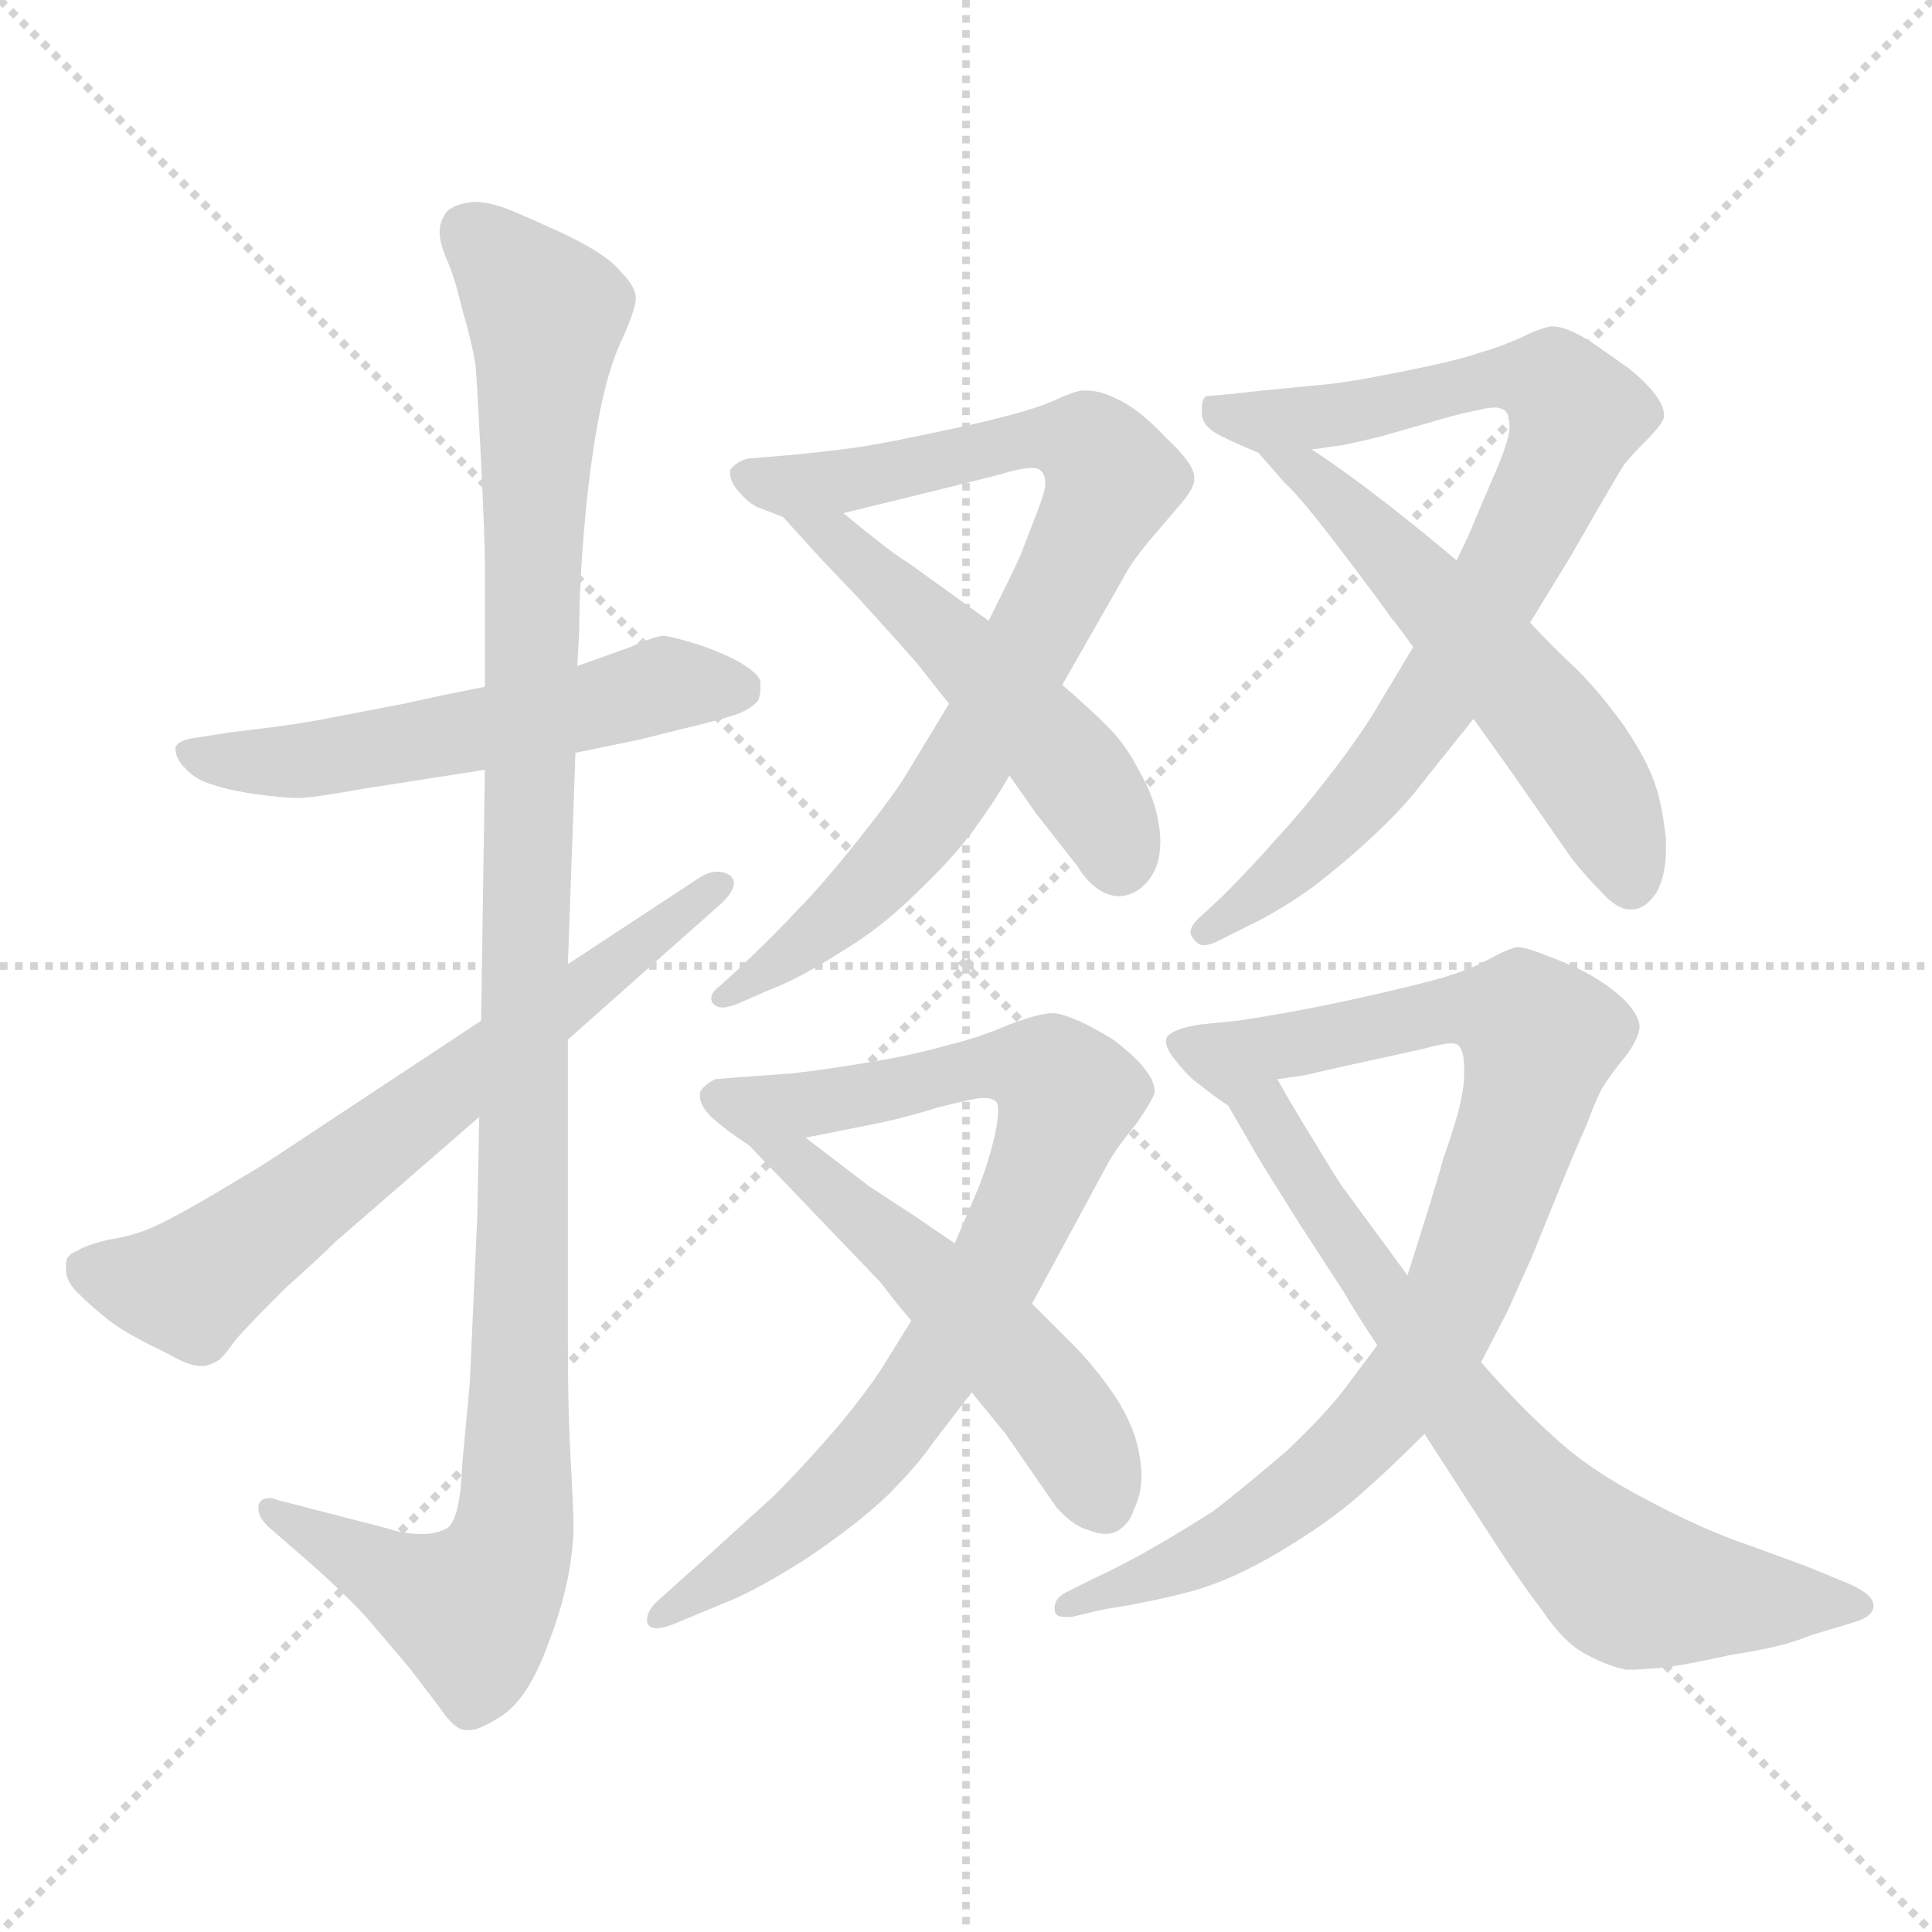 <svg xmlns="http://www.w3.org/2000/svg" version="1.1" viewBox="0 0 1024 1024">
  <g stroke="lightgray" stroke-dasharray="1,1" stroke-width="1" transform="scale(4, 4)">
    <line x1="0" y1="0" x2="256" y2="256" />
    <line x1="256" y1="0" x2="0" y2="256" />
    <line x1="128" y1="0" x2="128" y2="256" />
    <line x1="0" y1="128" x2="256" y2="128" />
  </g>
  <g transform="scale(1.0, -1.0) translate(0.0, -809.00)">
    <style type="text/css">
      
        @keyframes keyframes0 {
          from {
            stroke: blue;
            stroke-dashoffset: 553;
            stroke-width: 128;
          }
          64% {
            animation-timing-function: step-end;
            stroke: blue;
            stroke-dashoffset: 0;
            stroke-width: 128;
          }
          to {
            stroke: black;
            stroke-width: 1024;
          }
        }
        #make-me-a-hanzi-animation-0 {
          animation: keyframes0 0.7s both;
          animation-delay: 0s;
          animation-timing-function: linear;
        }
      
        @keyframes keyframes1 {
          from {
            stroke: blue;
            stroke-dashoffset: 1131;
            stroke-width: 128;
          }
          79% {
            animation-timing-function: step-end;
            stroke: blue;
            stroke-dashoffset: 0;
            stroke-width: 128;
          }
          to {
            stroke: black;
            stroke-width: 1024;
          }
        }
        #make-me-a-hanzi-animation-1 {
          animation: keyframes1 1.17s both;
          animation-delay: 0.7s;
          animation-timing-function: linear;
        }
      
        @keyframes keyframes2 {
          from {
            stroke: blue;
            stroke-dashoffset: 666;
            stroke-width: 128;
          }
          68% {
            animation-timing-function: step-end;
            stroke: blue;
            stroke-dashoffset: 0;
            stroke-width: 128;
          }
          to {
            stroke: black;
            stroke-width: 1024;
          }
        }
        #make-me-a-hanzi-animation-2 {
          animation: keyframes2 0.792s both;
          animation-delay: 1.87s;
          animation-timing-function: linear;
        }
      
        @keyframes keyframes3 {
          from {
            stroke: blue;
            stroke-dashoffset: 817;
            stroke-width: 128;
          }
          73% {
            animation-timing-function: step-end;
            stroke: blue;
            stroke-dashoffset: 0;
            stroke-width: 128;
          }
          to {
            stroke: black;
            stroke-width: 1024;
          }
        }
        #make-me-a-hanzi-animation-3 {
          animation: keyframes3 0.915s both;
          animation-delay: 2.662s;
          animation-timing-function: linear;
        }
      
        @keyframes keyframes4 {
          from {
            stroke: blue;
            stroke-dashoffset: 511;
            stroke-width: 128;
          }
          62% {
            animation-timing-function: step-end;
            stroke: blue;
            stroke-dashoffset: 0;
            stroke-width: 128;
          }
          to {
            stroke: black;
            stroke-width: 1024;
          }
        }
        #make-me-a-hanzi-animation-4 {
          animation: keyframes4 0.666s both;
          animation-delay: 3.577s;
          animation-timing-function: linear;
        }
      
        @keyframes keyframes5 {
          from {
            stroke: blue;
            stroke-dashoffset: 803;
            stroke-width: 128;
          }
          72% {
            animation-timing-function: step-end;
            stroke: blue;
            stroke-dashoffset: 0;
            stroke-width: 128;
          }
          to {
            stroke: black;
            stroke-width: 1024;
          }
        }
        #make-me-a-hanzi-animation-5 {
          animation: keyframes5 0.903s both;
          animation-delay: 4.243s;
          animation-timing-function: linear;
        }
      
        @keyframes keyframes6 {
          from {
            stroke: blue;
            stroke-dashoffset: 557;
            stroke-width: 128;
          }
          64% {
            animation-timing-function: step-end;
            stroke: blue;
            stroke-dashoffset: 0;
            stroke-width: 128;
          }
          to {
            stroke: black;
            stroke-width: 1024;
          }
        }
        #make-me-a-hanzi-animation-6 {
          animation: keyframes6 0.703s both;
          animation-delay: 5.147s;
          animation-timing-function: linear;
        }
      
        @keyframes keyframes7 {
          from {
            stroke: blue;
            stroke-dashoffset: 815;
            stroke-width: 128;
          }
          73% {
            animation-timing-function: step-end;
            stroke: blue;
            stroke-dashoffset: 0;
            stroke-width: 128;
          }
          to {
            stroke: black;
            stroke-width: 1024;
          }
        }
        #make-me-a-hanzi-animation-7 {
          animation: keyframes7 0.913s both;
          animation-delay: 5.85s;
          animation-timing-function: linear;
        }
      
        @keyframes keyframes8 {
          from {
            stroke: blue;
            stroke-dashoffset: 522;
            stroke-width: 128;
          }
          63% {
            animation-timing-function: step-end;
            stroke: blue;
            stroke-dashoffset: 0;
            stroke-width: 128;
          }
          to {
            stroke: black;
            stroke-width: 1024;
          }
        }
        #make-me-a-hanzi-animation-8 {
          animation: keyframes8 0.675s both;
          animation-delay: 6.763s;
          animation-timing-function: linear;
        }
      
        @keyframes keyframes9 {
          from {
            stroke: blue;
            stroke-dashoffset: 873;
            stroke-width: 128;
          }
          74% {
            animation-timing-function: step-end;
            stroke: blue;
            stroke-dashoffset: 0;
            stroke-width: 128;
          }
          to {
            stroke: black;
            stroke-width: 1024;
          }
        }
        #make-me-a-hanzi-animation-9 {
          animation: keyframes9 0.96s both;
          animation-delay: 7.438s;
          animation-timing-function: linear;
        }
      
        @keyframes keyframes10 {
          from {
            stroke: blue;
            stroke-dashoffset: 705;
            stroke-width: 128;
          }
          70% {
            animation-timing-function: step-end;
            stroke: blue;
            stroke-dashoffset: 0;
            stroke-width: 128;
          }
          to {
            stroke: black;
            stroke-width: 1024;
          }
        }
        #make-me-a-hanzi-animation-10 {
          animation: keyframes10 0.824s both;
          animation-delay: 8.398s;
          animation-timing-function: linear;
        }
      
    </style>
    
      <path d="M 257 445 L 237 441 L 214 436 L 167 427 Q 150 424 123 421 L 104 418 Q 95 417 93 413 L 93 412 Q 93 407 98 402 Q 103 396 113 393 Q 122 390 136 388 Q 151 386 158 386 Q 165 386 193 391 L 257 401 L 305 410 L 339 417 L 363 423 Q 384 428 392 431 Q 399 434 402 438 Q 403 441 403 444 L 403 448 Q 402 452 392 458 Q 381 464 368 468 Q 355 472 351 472 Q 345 471 334 466 L 306 456 L 257 445 Z" fill="lightgray" />
    
      <path d="M 257 401 L 255 268 L 254 217 L 253 165 L 249 76 L 245 33 Q 244 4 237 -1 Q 231 -4 225 -4 L 222 -4 Q 214 -4 205 -1 L 147 14 Q 145 15 143 15 Q 138 15 137 11 L 137 9 Q 137 5 142 0 L 165 -20 Q 183 -36 194 -48 L 217 -75 L 233 -96 Q 241 -108 247 -108 L 249 -108 Q 254 -108 265 -101 Q 280 -92 291 -61 Q 303 -30 304 -2 Q 304 9 302 44 Q 301 67 301 96 L 301 258 L 301 298 L 305 410 L 306 456 L 307 475 Q 307 500 310 533 Q 313 566 318 591 Q 323 616 331 632 Q 337 646 337 651 Q 337 657 329 665 Q 322 674 299 685 Q 275 696 267 699 Q 258 702 251 702 Q 241 701 237 697 Q 233 692 233 686 Q 233 680 237 671 Q 241 662 245 645 Q 250 628 252 616 Q 253 604 255 564 Q 257 522 257 510 L 257 445 L 257 401 Z" fill="lightgray" />
    
      <path d="M 255 268 L 143 194 Q 137 190 115 177 Q 93 164 82 159 Q 71 154 58 152 Q 45 149 41 146 Q 35 144 35 139 L 35 136 Q 35 130 41 124 Q 49 116 58 109 Q 67 102 88 92 Q 100 85 106 85 L 109 85 Q 115 87 117 89 Q 120 92 125 99 Q 131 106 151 126 Q 171 144 178 151 L 254 217 L 301 258 L 381 329 Q 389 336 389 341 Q 389 343 387 345 Q 384 347 380 347 Q 376 347 371 344 L 301 298 L 255 268 Z" fill="lightgray" />
    
      <path d="M 503 436 L 480 398 Q 474 388 455 364 Q 435 339 423 327 Q 411 314 391 295 L 381 286 Q 377 283 377 280 Q 377 278 378 277 Q 380 275 383 275 Q 386 275 391 277 L 407 284 Q 423 290 445 304 Q 467 317 486 336 Q 505 354 516 369 Q 527 384 535 398 L 563 446 L 579 474 L 595 502 Q 599 510 608 521 L 625 541 Q 633 550 633 555 L 633 556 Q 633 563 618 577 Q 603 593 591 598 Q 583 602 576 602 L 574 602 Q 570 602 557 596 Q 543 590 506 582 Q 469 574 455 572 Q 441 570 421 568 L 397 566 Q 391 565 387 560 L 387 558 Q 387 554 391 549 Q 397 542 402 540 L 415 535 L 447 537 L 504 551 L 528 557 Q 541 561 547 561 Q 550 561 551 560 Q 554 558 554 553 Q 554 549 551 541 L 541 515 Q 537 506 524 480 L 503 436 Z" fill="lightgray" />
    
      <path d="M 535 398 L 549 378 L 571 350 Q 577 340 585 336 Q 589 334 593 334 Q 597 334 601 336 Q 609 340 613 350 Q 615 356 615 363 Q 615 368 614 373 Q 612 386 604 400 Q 597 414 587 424 Q 577 434 563 446 L 524 480 L 481 511 Q 475 514 447 537 C 424 556 395 557 415 535 L 435 513 L 455 492 Q 485 459 488 455 Q 491 451 503 436 L 535 398 Z" fill="lightgray" />
    
      <path d="M 749 466 L 731 436 Q 723 422 707 401 Q 691 380 677 365 Q 663 349 648 334 L 635 322 Q 631 318 631 315 Q 631 313 633 311 Q 635 308 638 308 Q 641 308 645 310 L 661 318 Q 678 326 696 339 Q 713 352 729 367 Q 745 382 757 398 L 781 428 L 811 479 L 833 515 Q 857 557 861 563 Q 865 568 873 576 Q 881 584 882 588 L 882 589 Q 882 593 878 599 Q 873 606 863 614 L 843 628 Q 830 636 823 636 L 822 636 Q 816 635 806 630 Q 795 625 784 622 Q 773 618 743 612 Q 713 606 700 605 L 669 602 L 651 600 L 639 599 Q 637 597 637 593 L 637 590 Q 637 583 647 578 Q 655 574 667 569 L 697 571 L 711 573 Q 717 574 733 578 L 768 588 Q 775 590 785 592 Q 789 593 792 593 Q 796 593 798 591 Q 800 589 800 584 L 800 581 Q 799 574 794 562 L 782 534 Q 779 526 772 512 L 749 466 Z" fill="lightgray" />
    
      <path d="M 781 428 L 801 400 L 833 354 Q 841 344 849 336 Q 857 327 864 327 L 865 327 Q 872 327 878 336 Q 883 345 883 359 L 883 364 Q 881 383 877 394 Q 873 406 861 424 Q 848 442 836 454 Q 823 466 811 479 L 772 512 C 670 598 639 601 667 569 L 681 553 Q 689 546 711 517 Q 733 488 737 482 Q 742 476 749 466 L 781 428 Z" fill="lightgray" />
    
      <path d="M 483 109 L 470 88 Q 463 76 445 54 Q 427 33 410 16 L 377 -14 L 348 -40 Q 343 -45 343 -49 L 343 -51 Q 344 -54 348 -54 Q 352 -54 359 -51 L 383 -41 Q 399 -35 426 -18 Q 453 0 470 16 Q 487 33 495 45 L 515 71 L 547 118 L 560 142 L 587 192 Q 592 201 602 213 Q 611 226 612 230 Q 612 236 607 242 Q 603 248 590 258 Q 577 266 569 269 Q 562 272 558 272 Q 551 272 535 266 Q 519 259 502 255 Q 485 250 461 246 Q 437 242 419 240 L 391 238 L 379 237 Q 373 234 371 230 L 371 228 Q 371 223 377 217 Q 386 209 397 202 C 399 200 399 200 427 206 L 467 214 Q 481 217 497 222 Q 513 226 519 227 L 522 227 Q 526 227 528 225 Q 529 224 529 220 Q 529 215 527 206 Q 523 190 518 178 L 506 150 L 483 109 Z" fill="lightgray" />
    
      <path d="M 515 71 L 533 49 L 560 10 Q 569 0 577 -2 Q 582 -4 586 -4 Q 590 -4 593 -2 Q 599 2 601 9 Q 605 17 605 27 Q 605 32 604 37 Q 602 52 591 69 Q 580 85 569 96 L 547 118 L 506 150 L 484 165 L 461 180 L 427 206 C 403 224 376 224 397 202 L 421 177 L 467 129 Q 472 122 483 109 L 515 71 Z" fill="lightgray" />
    
      <path d="M 730 96 L 712 72 Q 702 59 682 40 Q 661 22 643 8 Q 624 -4 610 -12 Q 596 -20 579 -28 L 565 -35 Q 559 -38 559 -43 L 559 -44 Q 559 -48 564 -48 L 568 -48 L 585 -44 Q 611 -40 633 -34 Q 654 -28 679 -13 Q 704 2 720 16 Q 736 30 755 49 L 785 87 L 799 114 L 812 143 L 827 180 Q 836 202 841 213 Q 845 224 849 232 Q 854 240 863 251 Q 869 260 869 265 Q 869 270 862 278 Q 855 285 845 291 Q 835 297 821 302 Q 809 307 804 307 Q 799 306 788 300 Q 777 294 758 289 Q 739 284 711 278 Q 683 272 656 268 L 636 266 Q 623 264 619 260 Q 618 259 618 257 Q 618 253 623 247 Q 630 238 636 234 Q 642 229 651 223 C 662 215 647 232 677 237 L 691 239 L 713 244 L 754 253 Q 765 256 769 256 Q 772 256 773 255 Q 776 252 776 243 L 776 239 Q 776 232 773 220 Q 769 206 765 195 Q 762 184 757 168 L 746 133 L 730 96 Z" fill="lightgray" />
    
      <path d="M 755 49 L 788 -2 Q 804 -27 817 -44 Q 829 -62 841 -68 Q 852 -74 862 -76 Q 869 -76 880 -75 Q 891 -74 918 -68 Q 945 -64 959 -58 L 982 -51 Q 993 -48 993 -42 Q 993 -36 979 -30 L 957 -21 L 927 -10 Q 903 -2 873 14 Q 842 30 823 48 Q 805 64 785 87 L 746 133 L 713 178 Q 711 180 699 200 Q 686 221 677 237 C 662 263 636 249 651 223 L 666 197 Q 667 195 689 160 L 713 123 Q 718 114 730 96 L 755 49 Z" fill="lightgray" />
    
    
      <clipPath id="make-me-a-hanzi-clip-0">
        <path d="M 257 445 L 237 441 L 214 436 L 167 427 Q 150 424 123 421 L 104 418 Q 95 417 93 413 L 93 412 Q 93 407 98 402 Q 103 396 113 393 Q 122 390 136 388 Q 151 386 158 386 Q 165 386 193 391 L 257 401 L 305 410 L 339 417 L 363 423 Q 384 428 392 431 Q 399 434 402 438 Q 403 441 403 444 L 403 448 Q 402 452 392 458 Q 381 464 368 468 Q 355 472 351 472 Q 345 471 334 466 L 306 456 L 257 445 Z" />
      </clipPath>
      <path clip-path="url(#make-me-a-hanzi-clip-0)" d="M 100 413 L 113 406 L 155 405 L 356 447 L 391 443" fill="none" id="make-me-a-hanzi-animation-0" stroke-dasharray="425 850" stroke-linecap="round" />
    
      <clipPath id="make-me-a-hanzi-clip-1">
        <path d="M 257 401 L 255 268 L 254 217 L 253 165 L 249 76 L 245 33 Q 244 4 237 -1 Q 231 -4 225 -4 L 222 -4 Q 214 -4 205 -1 L 147 14 Q 145 15 143 15 Q 138 15 137 11 L 137 9 Q 137 5 142 0 L 165 -20 Q 183 -36 194 -48 L 217 -75 L 233 -96 Q 241 -108 247 -108 L 249 -108 Q 254 -108 265 -101 Q 280 -92 291 -61 Q 303 -30 304 -2 Q 304 9 302 44 Q 301 67 301 96 L 301 258 L 301 298 L 305 410 L 306 456 L 307 475 Q 307 500 310 533 Q 313 566 318 591 Q 323 616 331 632 Q 337 646 337 651 Q 337 657 329 665 Q 322 674 299 685 Q 275 696 267 699 Q 258 702 251 702 Q 241 701 237 697 Q 233 692 233 686 Q 233 680 237 671 Q 241 662 245 645 Q 250 628 252 616 Q 253 604 255 564 Q 257 522 257 510 L 257 445 L 257 401 Z" />
      </clipPath>
      <path clip-path="url(#make-me-a-hanzi-clip-1)" d="M 249 687 L 290 642 L 283 556 L 272 -6 L 263 -29 L 249 -44 L 220 -34 L 142 10" fill="none" id="make-me-a-hanzi-animation-1" stroke-dasharray="1003 2006" stroke-linecap="round" />
    
      <clipPath id="make-me-a-hanzi-clip-2">
        <path d="M 255 268 L 143 194 Q 137 190 115 177 Q 93 164 82 159 Q 71 154 58 152 Q 45 149 41 146 Q 35 144 35 139 L 35 136 Q 35 130 41 124 Q 49 116 58 109 Q 67 102 88 92 Q 100 85 106 85 L 109 85 Q 115 87 117 89 Q 120 92 125 99 Q 131 106 151 126 Q 171 144 178 151 L 254 217 L 301 258 L 381 329 Q 389 336 389 341 Q 389 343 387 345 Q 384 347 380 347 Q 376 347 371 344 L 301 298 L 255 268 Z" />
      </clipPath>
      <path clip-path="url(#make-me-a-hanzi-clip-2)" d="M 44 138 L 77 128 L 102 129 L 382 340" fill="none" id="make-me-a-hanzi-animation-2" stroke-dasharray="538 1076" stroke-linecap="round" />
    
      <clipPath id="make-me-a-hanzi-clip-3">
        <path d="M 503 436 L 480 398 Q 474 388 455 364 Q 435 339 423 327 Q 411 314 391 295 L 381 286 Q 377 283 377 280 Q 377 278 378 277 Q 380 275 383 275 Q 386 275 391 277 L 407 284 Q 423 290 445 304 Q 467 317 486 336 Q 505 354 516 369 Q 527 384 535 398 L 563 446 L 579 474 L 595 502 Q 599 510 608 521 L 625 541 Q 633 550 633 555 L 633 556 Q 633 563 618 577 Q 603 593 591 598 Q 583 602 576 602 L 574 602 Q 570 602 557 596 Q 543 590 506 582 Q 469 574 455 572 Q 441 570 421 568 L 397 566 Q 391 565 387 560 L 387 558 Q 387 554 391 549 Q 397 542 402 540 L 415 535 L 447 537 L 504 551 L 528 557 Q 541 561 547 561 Q 550 561 551 560 Q 554 558 554 553 Q 554 549 551 541 L 541 515 Q 537 506 524 480 L 503 436 Z" />
      </clipPath>
      <path clip-path="url(#make-me-a-hanzi-clip-3)" d="M 394 559 L 414 551 L 430 552 L 559 577 L 577 573 L 590 555 L 526 428 L 487 368 L 442 321 L 382 280" fill="none" id="make-me-a-hanzi-animation-3" stroke-dasharray="689 1378" stroke-linecap="round" />
    
      <clipPath id="make-me-a-hanzi-clip-4">
        <path d="M 535 398 L 549 378 L 571 350 Q 577 340 585 336 Q 589 334 593 334 Q 597 334 601 336 Q 609 340 613 350 Q 615 356 615 363 Q 615 368 614 373 Q 612 386 604 400 Q 597 414 587 424 Q 577 434 563 446 L 524 480 L 481 511 Q 475 514 447 537 C 424 556 395 557 415 535 L 435 513 L 455 492 Q 485 459 488 455 Q 491 451 503 436 L 535 398 Z" />
      </clipPath>
      <path clip-path="url(#make-me-a-hanzi-clip-4)" d="M 421 530 L 448 522 L 543 429 L 576 391 L 593 351" fill="none" id="make-me-a-hanzi-animation-4" stroke-dasharray="383 766" stroke-linecap="round" />
    
      <clipPath id="make-me-a-hanzi-clip-5">
        <path d="M 749 466 L 731 436 Q 723 422 707 401 Q 691 380 677 365 Q 663 349 648 334 L 635 322 Q 631 318 631 315 Q 631 313 633 311 Q 635 308 638 308 Q 641 308 645 310 L 661 318 Q 678 326 696 339 Q 713 352 729 367 Q 745 382 757 398 L 781 428 L 811 479 L 833 515 Q 857 557 861 563 Q 865 568 873 576 Q 881 584 882 588 L 882 589 Q 882 593 878 599 Q 873 606 863 614 L 843 628 Q 830 636 823 636 L 822 636 Q 816 635 806 630 Q 795 625 784 622 Q 773 618 743 612 Q 713 606 700 605 L 669 602 L 651 600 L 639 599 Q 637 597 637 593 L 637 590 Q 637 583 647 578 Q 655 574 667 569 L 697 571 L 711 573 Q 717 574 733 578 L 768 588 Q 775 590 785 592 Q 789 593 792 593 Q 796 593 798 591 Q 800 589 800 584 L 800 581 Q 799 574 794 562 L 782 534 Q 779 526 772 512 L 749 466 Z" />
      </clipPath>
      <path clip-path="url(#make-me-a-hanzi-clip-5)" d="M 646 594 L 648 589 L 688 586 L 808 609 L 824 605 L 836 589 L 794 498 L 745 416 L 702 365 L 638 316" fill="none" id="make-me-a-hanzi-animation-5" stroke-dasharray="675 1350" stroke-linecap="round" />
    
      <clipPath id="make-me-a-hanzi-clip-6">
        <path d="M 781 428 L 801 400 L 833 354 Q 841 344 849 336 Q 857 327 864 327 L 865 327 Q 872 327 878 336 Q 883 345 883 359 L 883 364 Q 881 383 877 394 Q 873 406 861 424 Q 848 442 836 454 Q 823 466 811 479 L 772 512 C 670 598 639 601 667 569 L 681 553 Q 689 546 711 517 Q 733 488 737 482 Q 742 476 749 466 L 781 428 Z" />
      </clipPath>
      <path clip-path="url(#make-me-a-hanzi-clip-6)" d="M 675 569 L 708 546 L 812 437 L 844 393 L 865 341" fill="none" id="make-me-a-hanzi-animation-6" stroke-dasharray="429 858" stroke-linecap="round" />
    
      <clipPath id="make-me-a-hanzi-clip-7">
        <path d="M 483 109 L 470 88 Q 463 76 445 54 Q 427 33 410 16 L 377 -14 L 348 -40 Q 343 -45 343 -49 L 343 -51 Q 344 -54 348 -54 Q 352 -54 359 -51 L 383 -41 Q 399 -35 426 -18 Q 453 0 470 16 Q 487 33 495 45 L 515 71 L 547 118 L 560 142 L 587 192 Q 592 201 602 213 Q 611 226 612 230 Q 612 236 607 242 Q 603 248 590 258 Q 577 266 569 269 Q 562 272 558 272 Q 551 272 535 266 Q 519 259 502 255 Q 485 250 461 246 Q 437 242 419 240 L 391 238 L 379 237 Q 373 234 371 230 L 371 228 Q 371 223 377 217 Q 386 209 397 202 C 399 200 399 200 427 206 L 467 214 Q 481 217 497 222 Q 513 226 519 227 L 522 227 Q 526 227 528 225 Q 529 224 529 220 Q 529 215 527 206 Q 523 190 518 178 L 506 150 L 483 109 Z" />
      </clipPath>
      <path clip-path="url(#make-me-a-hanzi-clip-7)" d="M 379 229 L 402 220 L 537 244 L 560 237 L 566 228 L 528 136 L 474 54 L 422 1 L 347 -50" fill="none" id="make-me-a-hanzi-animation-7" stroke-dasharray="687 1374" stroke-linecap="round" />
    
      <clipPath id="make-me-a-hanzi-clip-8">
        <path d="M 515 71 L 533 49 L 560 10 Q 569 0 577 -2 Q 582 -4 586 -4 Q 590 -4 593 -2 Q 599 2 601 9 Q 605 17 605 27 Q 605 32 604 37 Q 602 52 591 69 Q 580 85 569 96 L 547 118 L 506 150 L 484 165 L 461 180 L 427 206 C 403 224 376 224 397 202 L 421 177 L 467 129 Q 472 122 483 109 L 515 71 Z" />
      </clipPath>
      <path clip-path="url(#make-me-a-hanzi-clip-8)" d="M 405 201 L 421 195 L 469 154 L 544 82 L 573 42 L 585 12" fill="none" id="make-me-a-hanzi-animation-8" stroke-dasharray="394 788" stroke-linecap="round" />
    
      <clipPath id="make-me-a-hanzi-clip-9">
        <path d="M 730 96 L 712 72 Q 702 59 682 40 Q 661 22 643 8 Q 624 -4 610 -12 Q 596 -20 579 -28 L 565 -35 Q 559 -38 559 -43 L 559 -44 Q 559 -48 564 -48 L 568 -48 L 585 -44 Q 611 -40 633 -34 Q 654 -28 679 -13 Q 704 2 720 16 Q 736 30 755 49 L 785 87 L 799 114 L 812 143 L 827 180 Q 836 202 841 213 Q 845 224 849 232 Q 854 240 863 251 Q 869 260 869 265 Q 869 270 862 278 Q 855 285 845 291 Q 835 297 821 302 Q 809 307 804 307 Q 799 306 788 300 Q 777 294 758 289 Q 739 284 711 278 Q 683 272 656 268 L 636 266 Q 623 264 619 260 Q 618 259 618 257 Q 618 253 623 247 Q 630 238 636 234 Q 642 229 651 223 C 662 215 647 232 677 237 L 691 239 L 713 244 L 754 253 Q 765 256 769 256 Q 772 256 773 255 Q 776 252 776 243 L 776 239 Q 776 232 773 220 Q 769 206 765 195 Q 762 184 757 168 L 746 133 L 730 96 Z" />
      </clipPath>
      <path clip-path="url(#make-me-a-hanzi-clip-9)" d="M 625 256 L 662 249 L 776 275 L 806 269 L 816 258 L 801 199 L 771 120 L 734 61 L 664 -1 L 564 -43" fill="none" id="make-me-a-hanzi-animation-9" stroke-dasharray="745 1490" stroke-linecap="round" />
    
      <clipPath id="make-me-a-hanzi-clip-10">
        <path d="M 755 49 L 788 -2 Q 804 -27 817 -44 Q 829 -62 841 -68 Q 852 -74 862 -76 Q 869 -76 880 -75 Q 891 -74 918 -68 Q 945 -64 959 -58 L 982 -51 Q 993 -48 993 -42 Q 993 -36 979 -30 L 957 -21 L 927 -10 Q 903 -2 873 14 Q 842 30 823 48 Q 805 64 785 87 L 746 133 L 713 178 Q 711 180 699 200 Q 686 221 677 237 C 662 263 636 249 651 223 L 666 197 Q 667 195 689 160 L 713 123 Q 718 114 730 96 L 755 49 Z" />
      </clipPath>
      <path clip-path="url(#make-me-a-hanzi-clip-10)" d="M 674 228 L 671 217 L 693 176 L 799 32 L 837 -9 L 867 -32 L 985 -43" fill="none" id="make-me-a-hanzi-animation-10" stroke-dasharray="577 1154" stroke-linecap="round" />
    
  </g>
</svg>